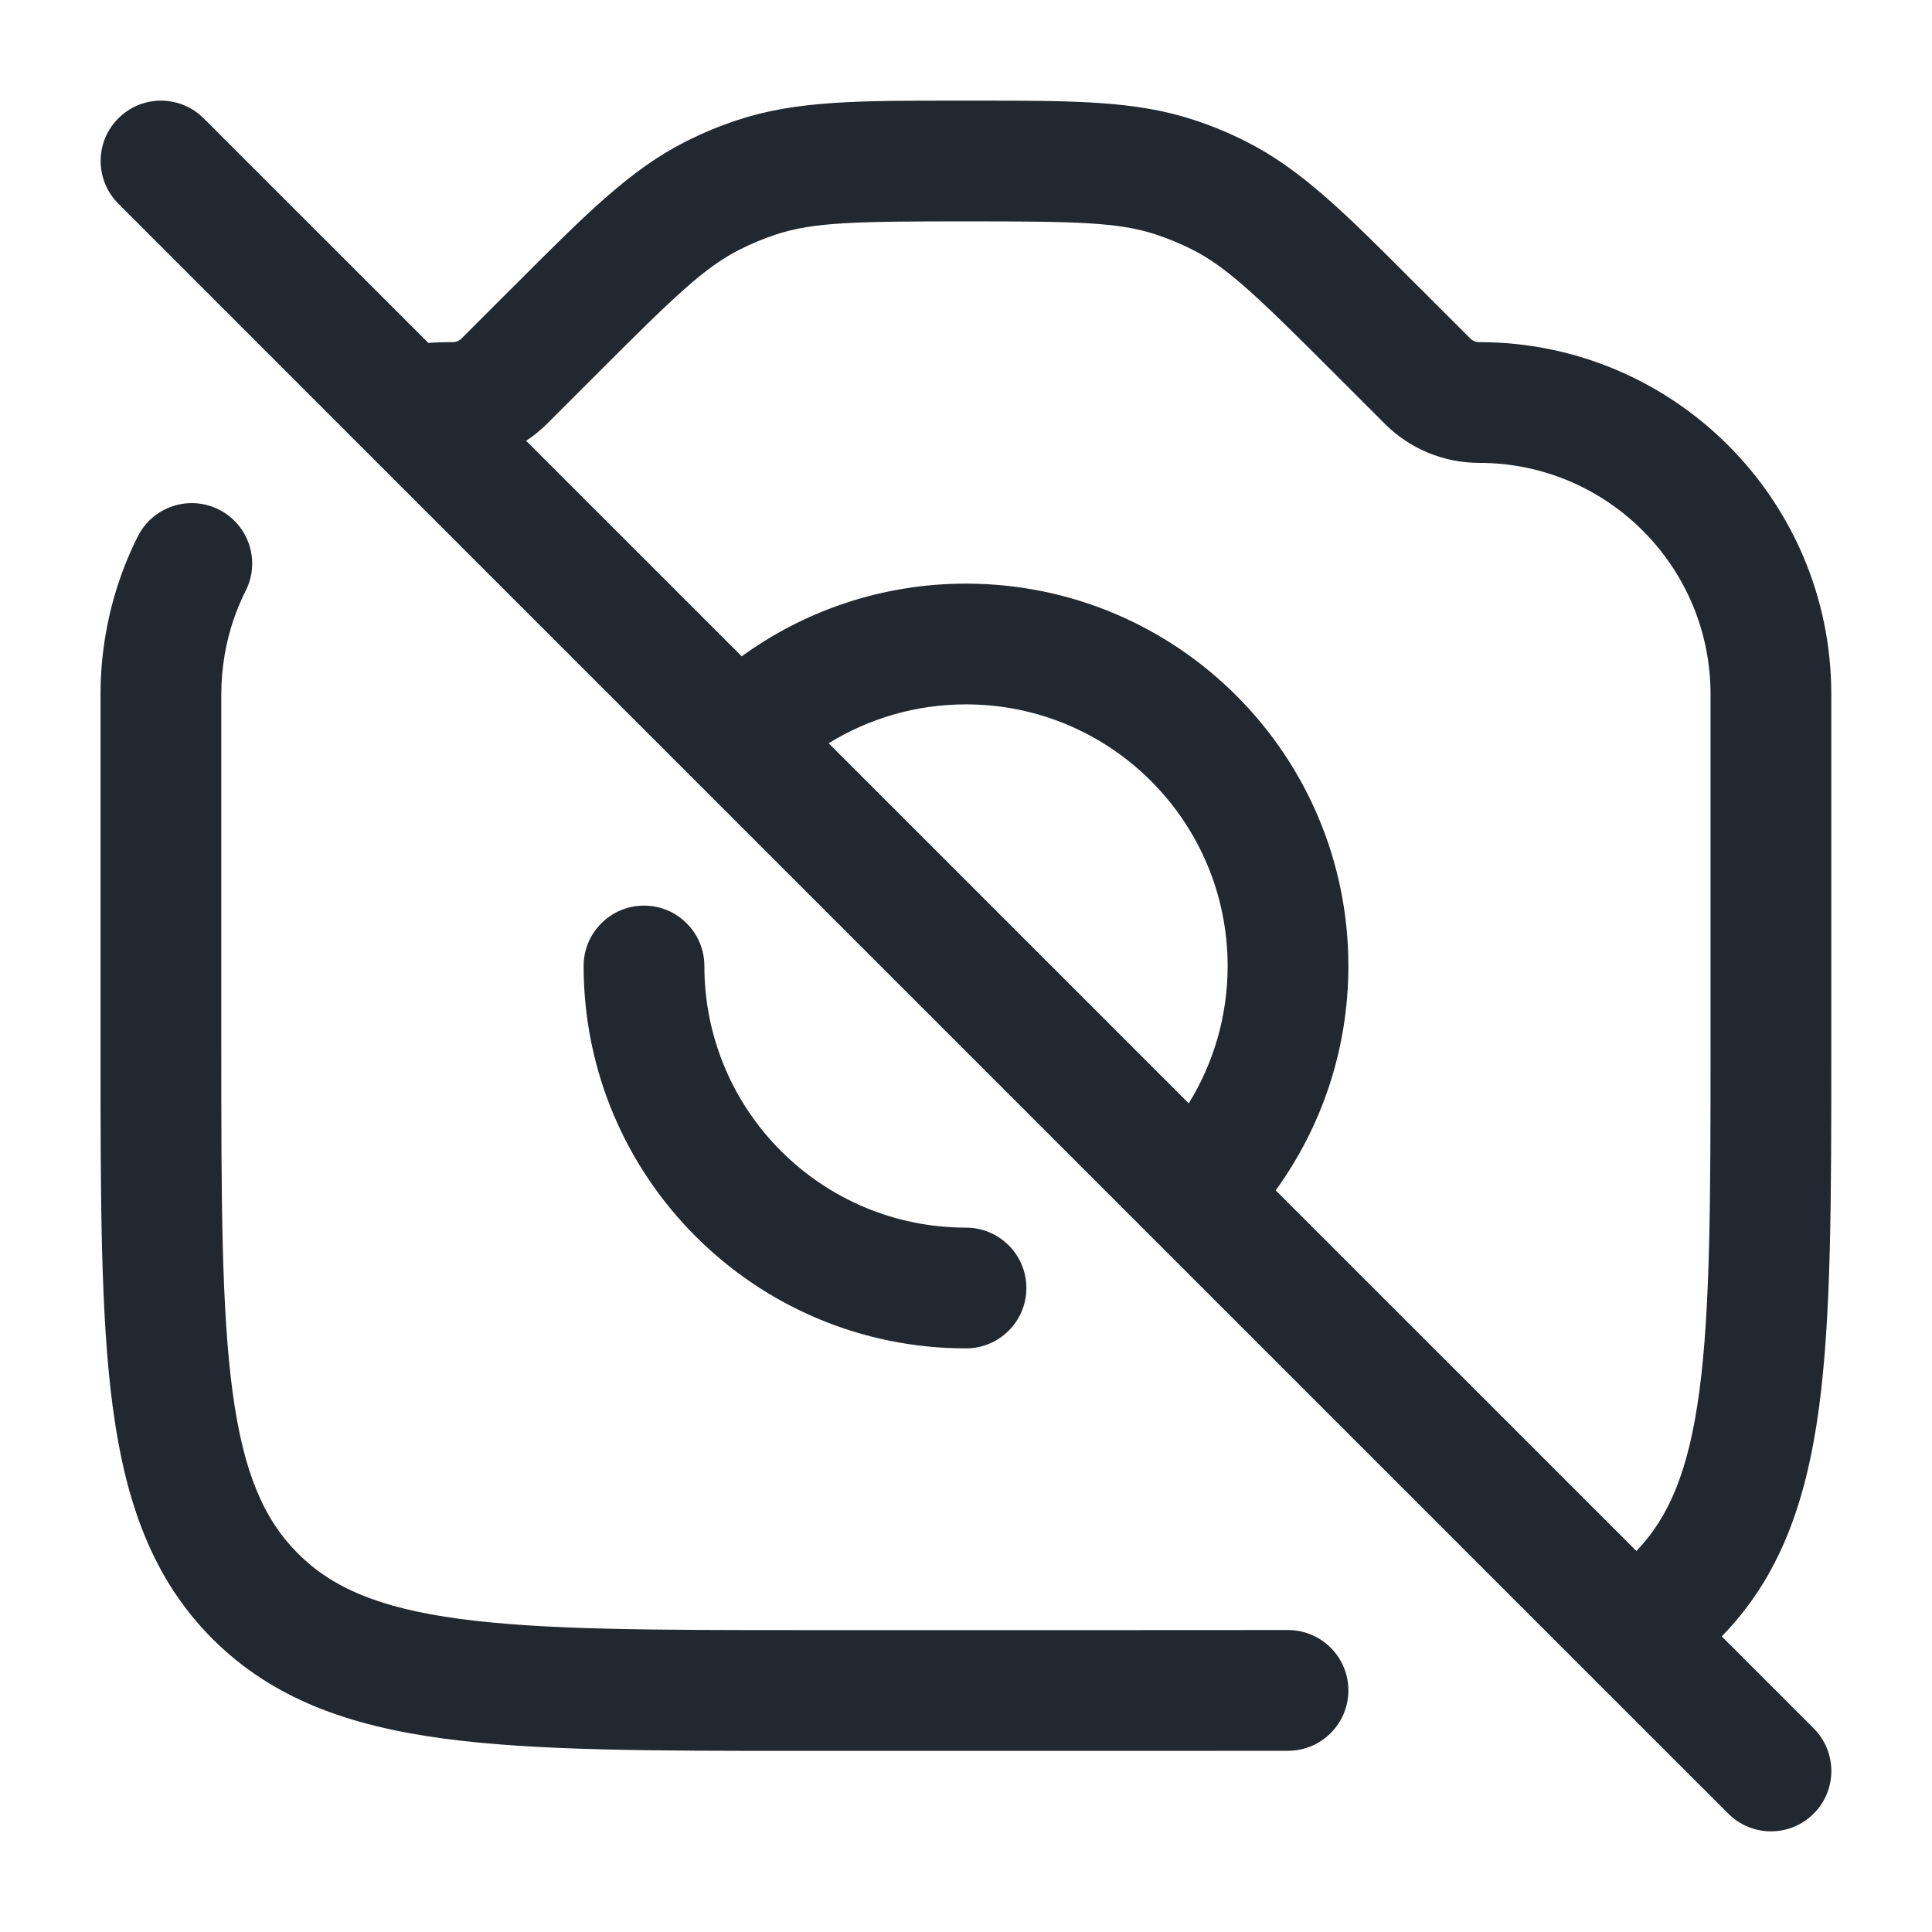 <svg width="24" height="24" viewBox="0 0 24 24" fill="none" xmlns="http://www.w3.org/2000/svg">
<path fill-rule="evenodd" clip-rule="evenodd" d="M11.999 1.25L11.873 1.25C10.671 1.25 9.895 1.25 9.169 1.489C8.945 1.562 8.727 1.653 8.517 1.759C7.835 2.103 7.287 2.651 6.437 3.502L6.347 3.591L5.734 4.204C5.705 4.234 5.665 4.25 5.624 4.25C5.522 4.25 5.421 4.253 5.321 4.26L2.53 1.47C2.237 1.177 1.763 1.177 1.47 1.47C1.177 1.763 1.177 2.237 1.47 2.53L4.515 5.576L19.738 20.799L21.47 22.53C21.763 22.823 22.237 22.823 22.53 22.53C22.823 22.238 22.823 21.763 22.53 21.47L21.388 20.328C22.115 19.584 22.44 18.645 22.596 17.489C22.749 16.35 22.749 14.894 22.749 13.056L22.749 13L22.749 8.625C22.749 6.209 20.79 4.25 18.374 4.25C18.333 4.25 18.293 4.234 18.264 4.204L17.651 3.591L17.561 3.502C16.712 2.651 16.163 2.103 15.481 1.759C15.271 1.653 15.053 1.562 14.829 1.489C14.103 1.25 13.328 1.25 12.126 1.25L11.999 1.25ZM9.214 8.153L6.536 5.476C6.629 5.415 6.715 5.344 6.795 5.265L7.408 4.652C8.378 3.681 8.752 3.32 9.193 3.098C9.336 3.026 9.486 2.964 9.639 2.913C10.108 2.759 10.627 2.75 11.999 2.75C13.371 2.75 13.89 2.759 14.359 2.913C14.512 2.964 14.662 3.026 14.806 3.098C15.246 3.32 15.62 3.681 16.59 4.652L17.203 5.265C17.514 5.576 17.935 5.75 18.374 5.75C19.962 5.75 21.249 7.037 21.249 8.625L21.249 13C21.249 14.907 21.247 16.262 21.109 17.289C20.977 18.271 20.733 18.846 20.328 19.267L15.847 14.787C16.415 14.004 16.75 13.04 16.75 12C16.75 9.377 14.623 7.25 12 7.25C10.96 7.25 9.996 7.585 9.214 8.153ZM10.294 9.233L14.767 13.706C15.073 13.21 15.25 12.626 15.25 12C15.25 10.205 13.795 8.75 12 8.75C11.374 8.75 10.79 8.927 10.294 9.233ZM3.053 7.337C3.239 6.966 3.089 6.516 2.719 6.33C2.349 6.144 1.898 6.293 1.712 6.663C1.524 7.038 1.388 7.444 1.314 7.872C1.271 8.117 1.249 8.368 1.249 8.625L1.249 13L1.249 13.056L1.249 13.056C1.249 14.894 1.249 16.35 1.402 17.489C1.56 18.661 1.892 19.61 2.64 20.359C3.389 21.107 4.338 21.439 5.51 21.597C6.649 21.75 8.105 21.75 9.943 21.75L9.999 21.75L13.999 21.75L14.001 21.75C14.353 21.75 15.683 21.75 16.002 21.749C16.416 21.748 16.751 21.411 16.75 20.997C16.749 20.583 16.412 20.248 15.998 20.249C15.681 20.25 14.35 20.25 13.999 20.25L9.999 20.25C8.092 20.25 6.738 20.248 5.71 20.11C4.704 19.975 4.124 19.721 3.701 19.298C3.278 18.875 3.024 18.295 2.889 17.289C2.751 16.262 2.749 14.907 2.749 13L2.749 8.625C2.749 8.455 2.764 8.289 2.792 8.128C2.84 7.848 2.929 7.583 3.053 7.337ZM8.75 12C8.75 11.586 8.414 11.25 8 11.25C7.586 11.25 7.25 11.586 7.25 12C7.25 14.623 9.377 16.75 12 16.75C12.414 16.75 12.75 16.414 12.75 16C12.75 15.586 12.414 15.25 12 15.25C10.205 15.25 8.75 13.795 8.75 12Z" fill="#22282F"/>
</svg>
